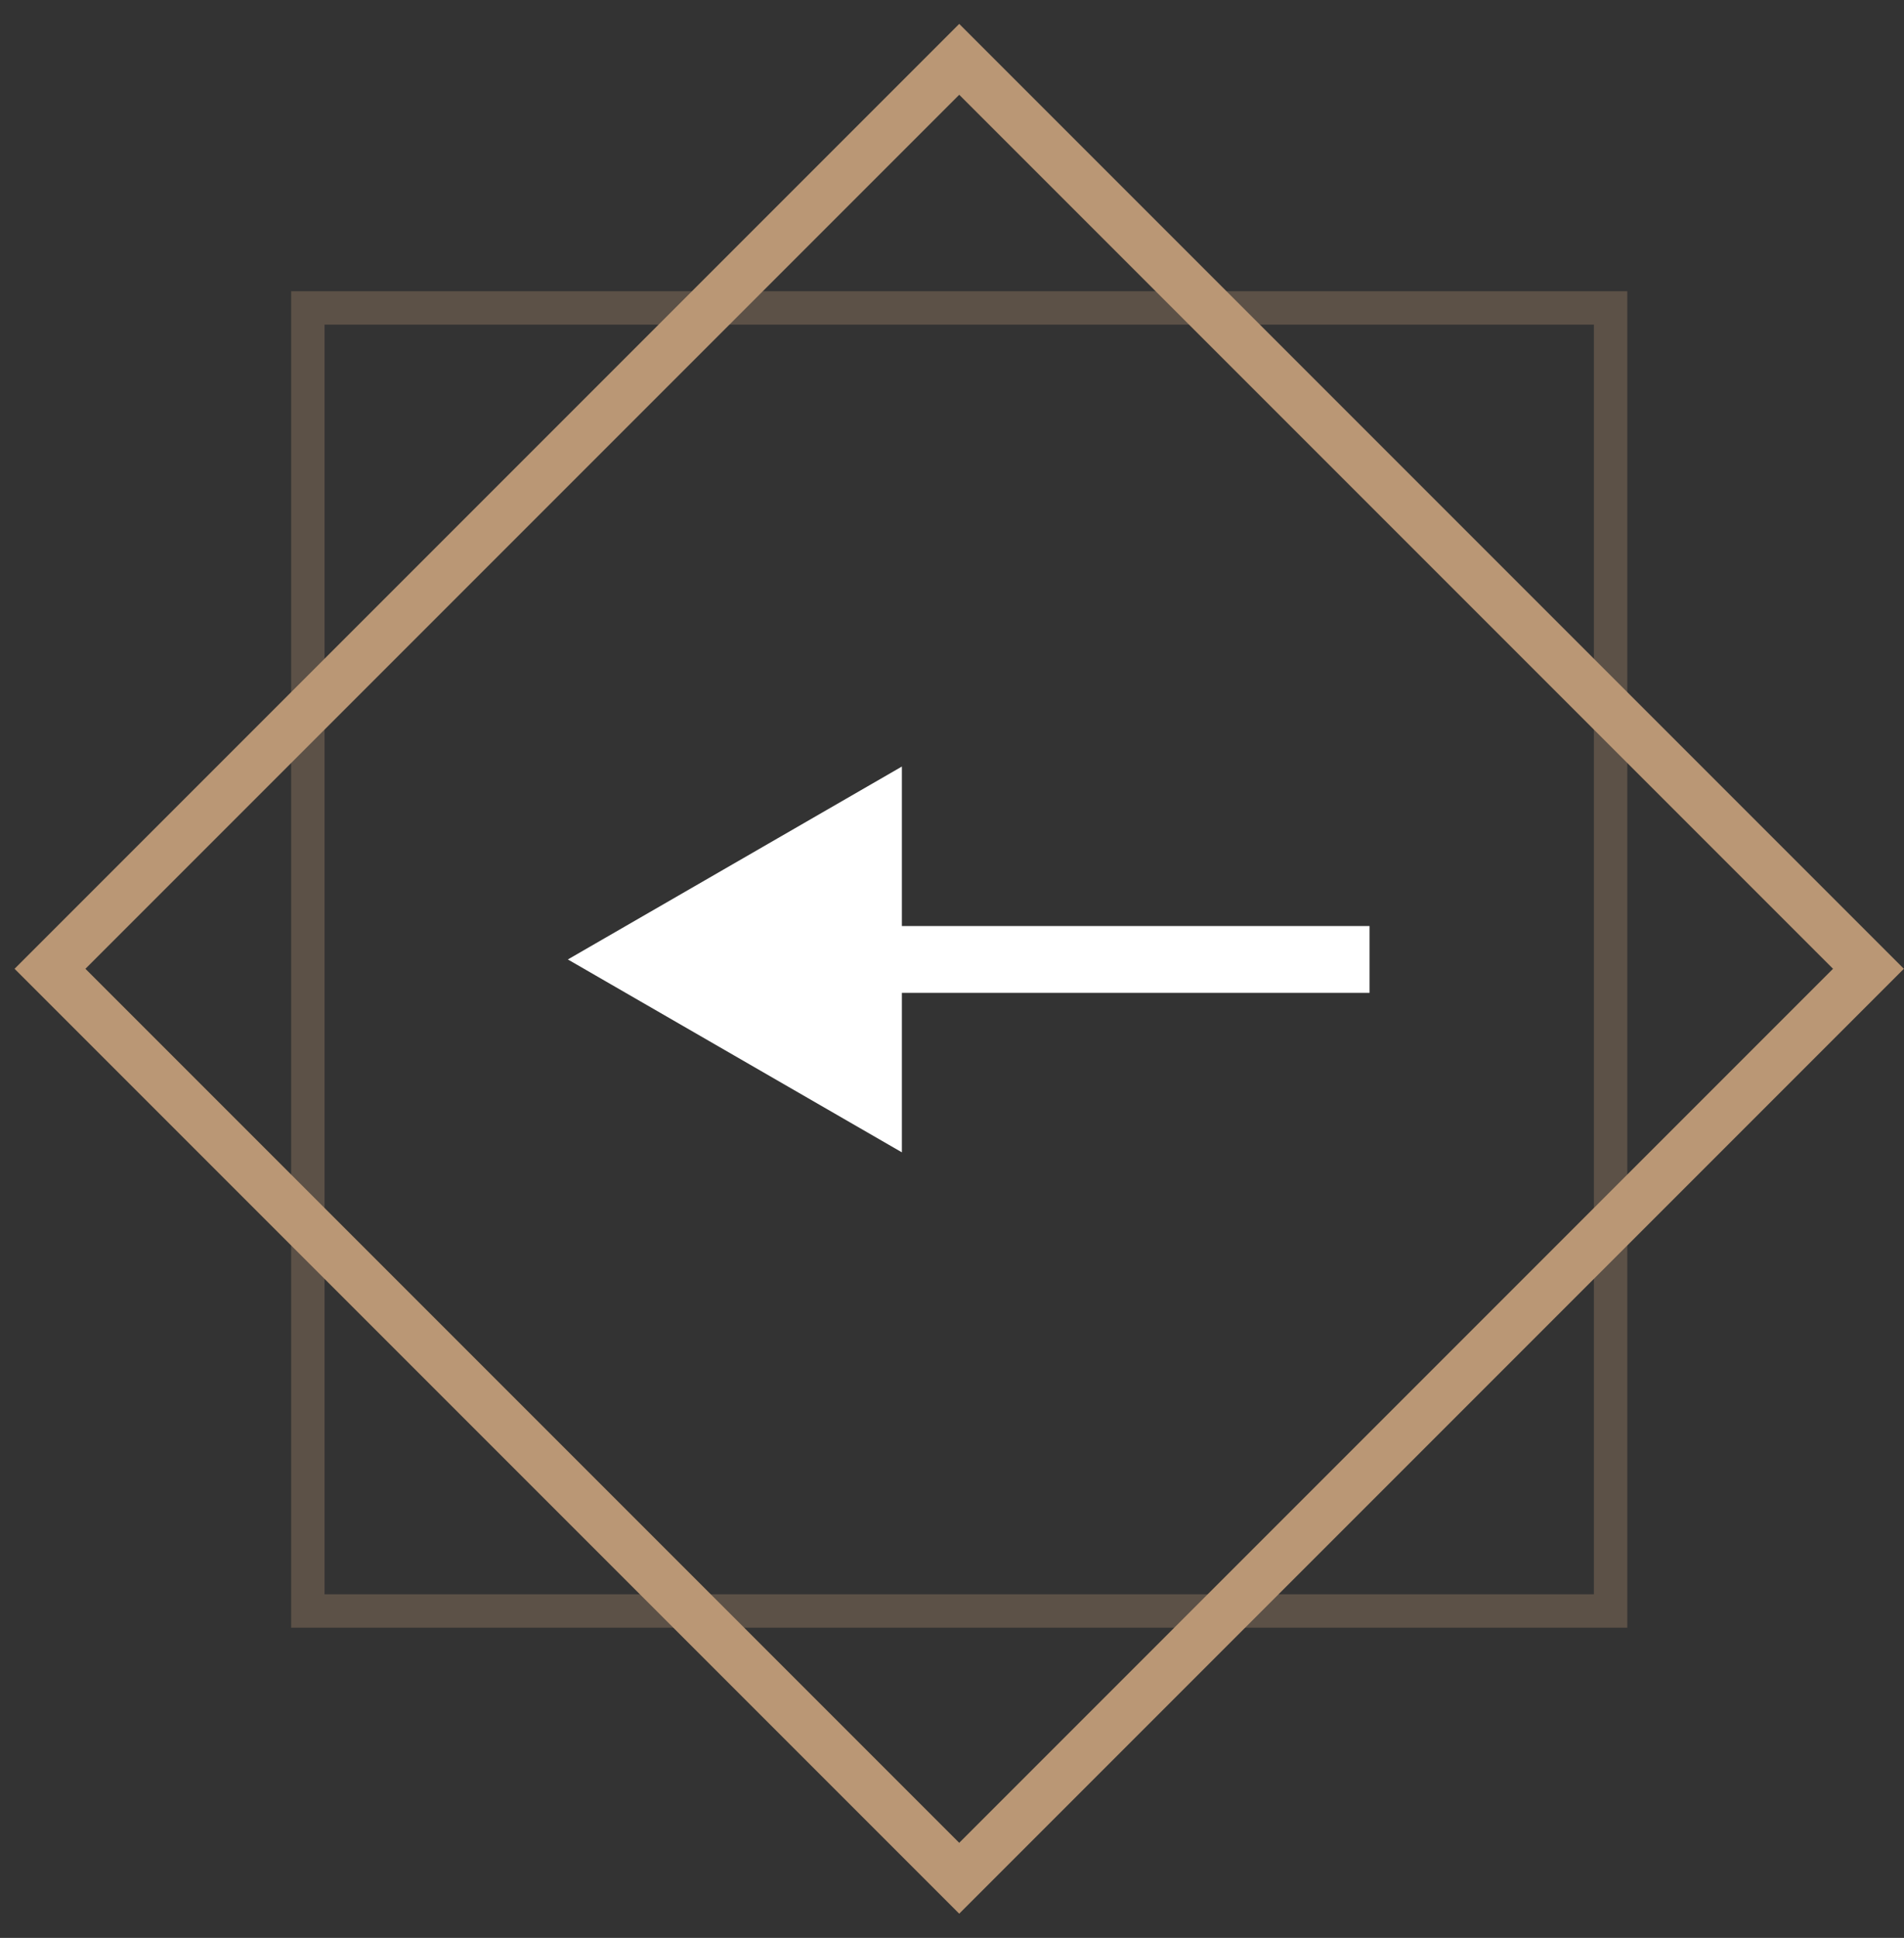 <svg width="57" height="58" viewBox="0 0 57 58" fill="none" xmlns="http://www.w3.org/2000/svg">
<rect x="0" y="0" width="57" height="58" fill="#333333" stroke="none"/>
<path d="M17 28.716L27 22.942L27 34.489L17 28.716ZM41 29.716L26 29.716L26 27.716L41 27.716L41 29.716Z" fill="white"/>
<rect opacity="0.3" x="-0.5" y="0.5" width="39" height="39" transform="matrix(-1 0 0 1 47.716 8.716)" stroke="#BA9775"/>
<rect y="1.061" width="38.5" height="38.5" transform="matrix(-0.707 0.707 0.707 0.707 27.966 1.026)" stroke="#BA9775" stroke-width="1.5"/>
</svg>
